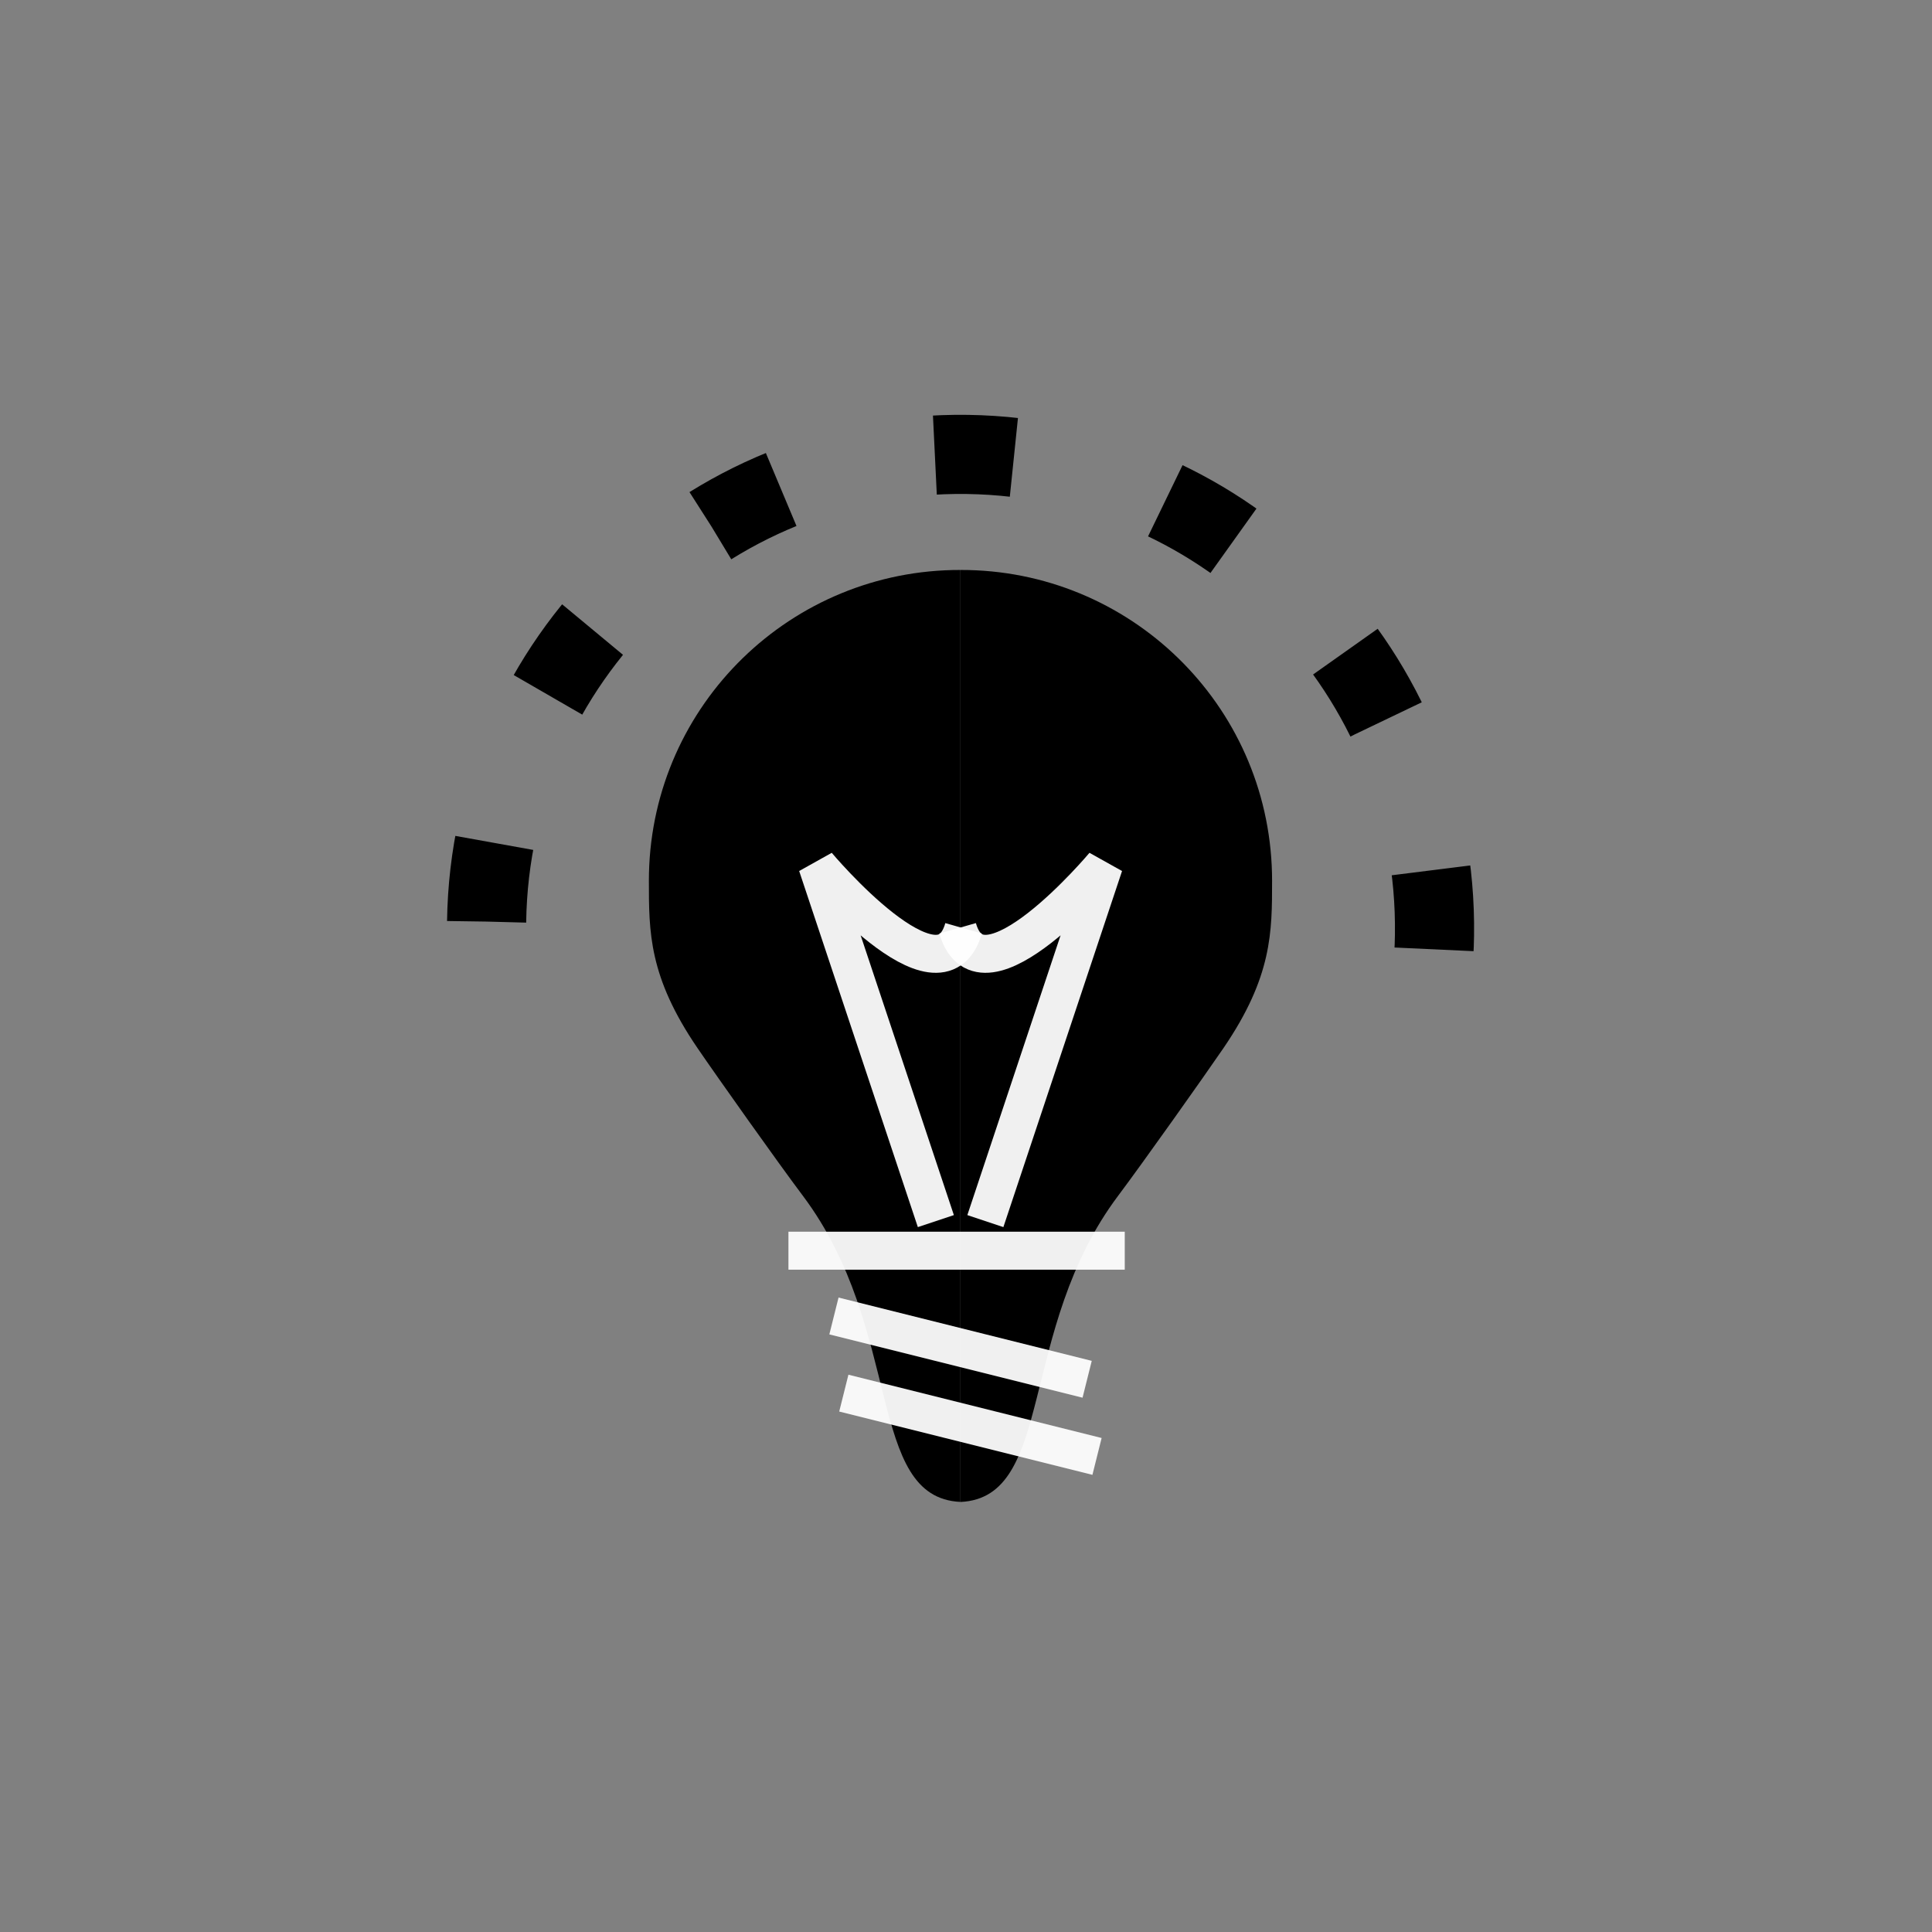 <?xml version="1.0" encoding="UTF-8" standalone="no"?>
<!-- Created with Inkscape (http://www.inkscape.org/) -->

<svg
   xmlns:dc="http://purl.org/dc/elements/1.1/"
   xmlns:cc="http://creativecommons.org/ns#"
   xmlns:rdf="http://www.w3.org/1999/02/22-rdf-syntax-ns#"
   xmlns:svg="http://www.w3.org/2000/svg"
   xmlns="http://www.w3.org/2000/svg"
   xmlns:sodipodi="http://sodipodi.sourceforge.net/DTD/sodipodi-0.dtd"
   xmlns:inkscape="http://www.inkscape.org/namespaces/inkscape"
   width="32px"
   height="32px"
   id="svg4181"
   version="1.1"
   inkscape:version="0.48.3.1 r9886"
   sodipodi:docname="icon-light.svg">
  <rect width="100%" height="100%" fill="#808080" stroke="none"/>
  <defs
     id="defs4183" />
  <sodipodi:namedview
     id="base"
     pagecolor="#ffffff"
     bordercolor="#666666"
     borderopacity="1.0"
     inkscape:pageopacity="0.0"
     inkscape:pageshadow="2"
     inkscape:zoom="5.598901"
     inkscape:cx="49.607067"
     inkscape:cy="18.400711"
     inkscape:current-layer="layer1"
     showgrid="true"
     inkscape:grid-bbox="true"
     inkscape:document-units="px"
     inkscape:window-width="1920"
     inkscape:window-height="1147"
     inkscape:window-x="0"
     inkscape:window-y="31"
     inkscape:window-maximized="1" />
  <g
     id="layer1"
     inkscape:label="Layer 1"
     inkscape:groupmode="layer">
    <g
       id="g4850"
       transform="matrix(0.699,0,0,0.699,-2.567,5.366)">
      <path
         inkscape:connector-curvature="0"
         id="path4332-9"
         d="m 26.43,5.829 c -4,-0.009 -7.287,3.177 -7.38,7.189 l -0.002,0.17 c 0,1.222 -0.004,2.276 1.15,3.967 0.463,0.679 1.919,2.733 2.498,3.502 2.39,3.183 1.498,7.149 3.734,7.255 l 0,-22.084 z m 0.003,0 0,22.084 c 2.235,-0.107 1.344,-4.073 3.734,-7.255 0.578,-0.77 2.035,-2.824 2.498,-3.502 1.153,-1.691 1.15,-2.745 1.15,-3.967 l -0.002,-0.17 C 33.72,9.006 30.432,5.82 26.433,5.829 z"
         style="fill:#000000;fill-opacity:1" />
      <path
         inkscape:connector-curvature="0"
         id="path4373-5"
         d="m 22.355,21.959 7.969,0"
         style="fill:#00ffff;fill-opacity:1;fill-rule:evenodd;stroke:#ffffff;stroke-width:0.9;stroke-linecap:butt;stroke-linejoin:miter;stroke-miterlimit:4;stroke-opacity:0.941;stroke-dasharray:none" />
      <path
         inkscape:connector-curvature="0"
         id="path4389-8"
         d="m 23.433,23.506 6,1.5"
         style="fill:#00ffff;fill-rule:evenodd;stroke:#ffffff;stroke-width:0.9;stroke-linecap:butt;stroke-linejoin:miter;stroke-miterlimit:4;stroke-opacity:0.941;stroke-dasharray:none" />
      <path
         inkscape:connector-curvature="0"
         id="path4389-4-94"
         d="m 23.667,25.334 6,1.5"
         style="fill:#00ffff;fill-rule:evenodd;stroke:#ffffff;stroke-width:0.9;stroke-linecap:butt;stroke-linejoin:miter;stroke-miterlimit:4;stroke-opacity:0.941;stroke-dasharray:none" />
      <path
         inkscape:connector-curvature="0"
         id="path4406-8"
         d="m 25.848,21.258 -2.812,-8.438 c 0,0 2.906,3.469 3.469,1.5"
         style="fill:none;stroke:#ffffff;stroke-width:0.9;stroke-linecap:butt;stroke-linejoin:miter;stroke-miterlimit:4;stroke-opacity:0.941;stroke-dasharray:none" />
      <path
         inkscape:connector-curvature="0"
         id="path4406-1-3"
         d="m 27.021,21.258 2.812,-8.438 c 0,0 -2.906,3.469 -3.469,1.5"
         style="fill:none;stroke:#ffffff;stroke-width:0.9;stroke-linecap:butt;stroke-linejoin:miter;stroke-miterlimit:4;stroke-opacity:0.941;stroke-dasharray:none" />
      <path
         sodipodi:open="true"
         d="m 110.56,179.698 c 0.118,-8.27 6.918,-14.877 15.188,-14.759 8.27,0.118 14.877,6.918 14.759,15.188 -0.012,0.856 -0.098,1.709 -0.256,2.55"
         sodipodi:end="6.4688322"
         sodipodi:start="3.1559027"
         sodipodi:ry="14.974877"
         sodipodi:rx="14.974877"
         sodipodi:cy="179.91187"
         sodipodi:cx="125.53335"
         sodipodi:type="arc"
         id="path4424-4"
         style="color:#000000;fill:#000000;fill-opacity:0;fill-rule:nonzero;stroke:#000000;stroke-width:2.5;stroke-linecap:butt;stroke-linejoin:miter;stroke-miterlimit:4;stroke-opacity:1;stroke-dasharray:2.5, 5;stroke-dashoffset:0;visibility:visible;display:inline;overflow:visible;enable-background:accumulate"
         transform="matrix(0.75,0,0,0.75,-67.717,-120.613)" />
    </g>
  </g>
</svg>
